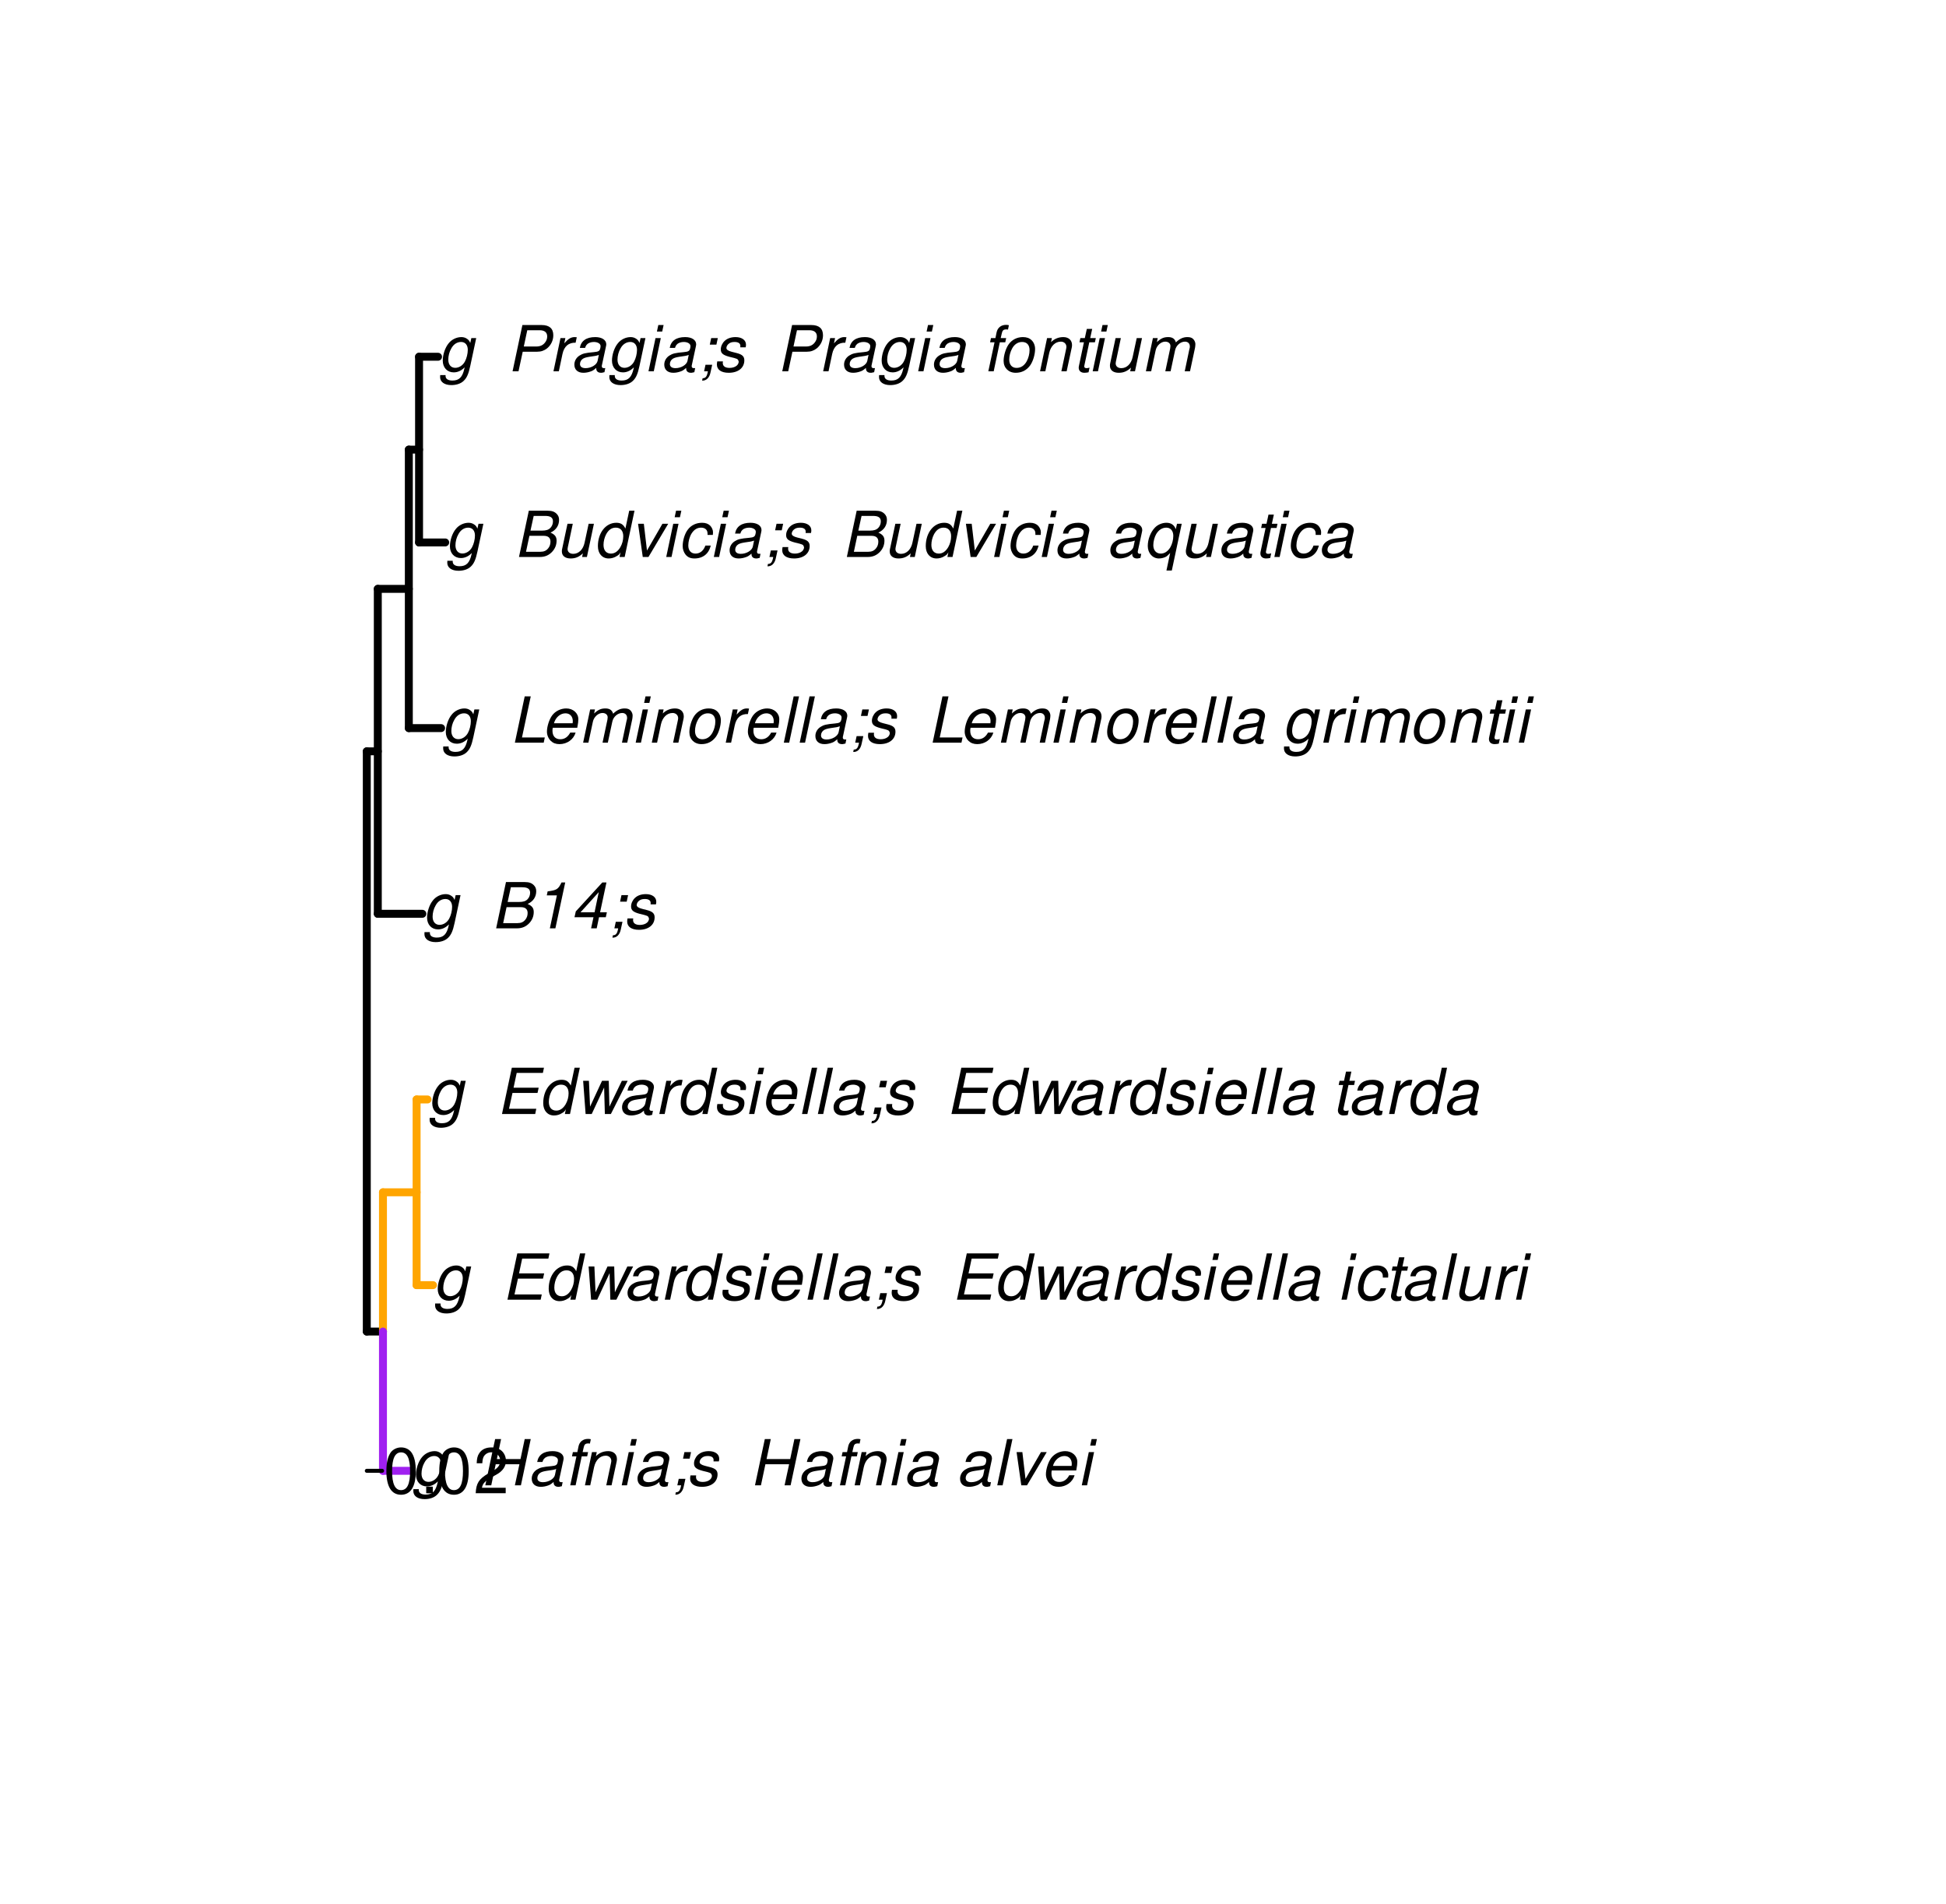 <?xml version="1.0" encoding="UTF-8"?>
<svg xmlns="http://www.w3.org/2000/svg" xmlns:xlink="http://www.w3.org/1999/xlink" width="368pt" height="360pt" viewBox="0 0 368 360" version="1.1">
<defs>
<g>
<symbol overflow="visible" id="glyph0-0">
<path style="stroke:none;" d=""/>
</symbol>
<symbol overflow="visible" id="glyph0-1">
<path style="stroke:none;" d="M 6.297 -6.281 L 6.094 -5.359 C 5.922 -5.75 5.797 -5.922 5.531 -6.109 C 5.219 -6.344 4.844 -6.469 4.422 -6.469 C 3.5 -6.469 2.562 -6.016 1.984 -5.266 C 1.328 -4.469 0.891 -3.125 0.891 -2.016 C 0.891 -0.703 1.734 0.203 2.969 0.203 C 3.719 0.203 4.422 -0.125 5.031 -0.75 L 4.984 -0.531 C 4.625 1.109 4 1.75 2.719 1.75 C 1.891 1.75 1.422 1.422 1.422 0.891 L 1.422 0.719 L 0.406 0.719 C 0.391 0.938 0.391 1.062 0.391 1.094 C 0.391 2.016 1.219 2.609 2.516 2.609 C 3.469 2.609 4.312 2.328 4.844 1.812 C 5.453 1.234 5.766 0.5 6.094 -1.016 L 7.219 -6.281 Z M 4.359 -5.547 C 5.141 -5.547 5.625 -4.969 5.625 -4.062 C 5.625 -3.328 5.406 -2.453 5.078 -1.844 C 4.688 -1.109 3.969 -0.656 3.25 -0.656 C 2.453 -0.656 1.938 -1.25 1.938 -2.203 C 1.938 -2.922 2.141 -3.703 2.5 -4.312 C 2.922 -5.109 3.594 -5.547 4.359 -5.547 Z M 4.359 -5.547 "/>
</symbol>
<symbol overflow="visible" id="glyph0-2">
<path style="stroke:none;" d=""/>
</symbol>
<symbol overflow="visible" id="glyph0-3">
<path style="stroke:none;" d="M 7.453 -3.984 L 6.594 0 L 7.734 0 L 9.594 -8.75 L 8.453 -8.75 L 7.656 -4.969 L 3.188 -4.969 L 3.984 -8.75 L 2.859 -8.75 L 1 0 L 2.125 0 L 2.969 -3.984 Z M 7.453 -3.984 "/>
</symbol>
<symbol overflow="visible" id="glyph0-4">
<path style="stroke:none;" d="M 6.625 -0.609 C 6.516 -0.594 6.469 -0.594 6.422 -0.594 C 6.109 -0.594 5.969 -0.703 5.969 -0.938 C 5.969 -0.969 5.969 -1.016 5.969 -1.062 L 6.75 -4.672 C 6.812 -4.984 6.812 -4.984 6.812 -5.109 C 6.812 -5.922 5.984 -6.469 4.734 -6.469 C 3.047 -6.469 2.047 -5.766 1.812 -4.422 L 2.812 -4.422 C 2.922 -4.766 3.016 -4.938 3.188 -5.094 C 3.438 -5.375 3.953 -5.547 4.469 -5.547 C 5.188 -5.547 5.734 -5.219 5.734 -4.781 C 5.734 -4.734 5.719 -4.641 5.719 -4.547 L 5.672 -4.328 C 5.562 -3.844 5.344 -3.703 4.469 -3.625 C 2.859 -3.484 2.359 -3.359 1.766 -2.984 C 1.141 -2.594 0.781 -1.953 0.781 -1.266 C 0.781 -0.297 1.422 0.281 2.5 0.281 C 2.938 0.281 3.422 0.188 3.859 0.031 C 4.234 -0.094 4.422 -0.219 4.922 -0.641 L 4.922 -0.516 C 4.922 -0.016 5.25 0.281 5.828 0.281 C 5.969 0.281 6.016 0.281 6.297 0.203 C 6.328 0.203 6.391 0.188 6.469 0.172 Z M 5.172 -1.969 C 5.016 -1.219 3.953 -0.594 2.906 -0.594 C 2.219 -0.594 1.844 -0.875 1.844 -1.375 C 1.844 -1.781 2.062 -2.172 2.422 -2.391 C 2.719 -2.562 3.062 -2.656 3.656 -2.75 C 4.781 -2.906 4.891 -2.922 5.406 -3.094 Z M 5.172 -1.969 "/>
</symbol>
<symbol overflow="visible" id="glyph0-5">
<path style="stroke:none;" d="M 4.438 -6.281 L 3.406 -6.281 L 3.594 -7.109 C 3.719 -7.734 3.922 -7.922 4.453 -7.922 C 4.531 -7.922 4.625 -7.922 4.781 -7.891 L 4.953 -8.719 C 4.734 -8.766 4.609 -8.781 4.422 -8.781 C 3.484 -8.781 2.812 -8.25 2.625 -7.359 L 2.406 -6.281 L 1.562 -6.281 L 1.391 -5.484 L 2.234 -5.484 L 1.062 0 L 2.078 0 L 3.234 -5.484 L 4.266 -5.484 Z M 4.438 -6.281 "/>
</symbol>
<symbol overflow="visible" id="glyph0-6">
<path style="stroke:none;" d="M 2.172 -6.281 L 0.844 0 L 1.844 0 L 2.578 -3.469 C 2.875 -4.781 3.703 -5.609 4.781 -5.609 C 5.391 -5.609 5.828 -5.188 5.828 -4.625 C 5.828 -4.562 5.812 -4.391 5.766 -4.188 L 4.875 0 L 5.875 0 L 6.844 -4.516 C 6.875 -4.672 6.891 -4.812 6.891 -4.969 C 6.891 -5.875 6.25 -6.469 5.25 -6.469 C 4.344 -6.469 3.547 -6.141 2.922 -5.516 L 3.078 -6.281 Z M 2.172 -6.281 "/>
</symbol>
<symbol overflow="visible" id="glyph0-7">
<path style="stroke:none;" d="M 3.125 -6.281 L 2.125 -6.281 L 0.797 0 L 1.797 0 Z M 3.656 -8.75 L 2.656 -8.75 L 2.391 -7.516 L 3.391 -7.516 Z M 3.656 -8.75 "/>
</symbol>
<symbol overflow="visible" id="glyph0-8">
<path style="stroke:none;" d="M 3.906 -6.281 L 2.656 -6.281 L 2.391 -5.047 L 3.641 -5.047 Z M 1.578 -1.234 L 1.312 0 L 2.031 0 C 1.859 0.984 1.609 1.312 1.031 1.312 L 0.938 1.766 C 1.734 1.797 2.328 1.219 2.531 0.188 L 2.844 -1.234 Z M 1.578 -1.234 "/>
</symbol>
<symbol overflow="visible" id="glyph0-9">
<path style="stroke:none;" d="M 6.172 -4.531 C 6.234 -4.781 6.234 -4.891 6.234 -5.047 C 6.234 -5.891 5.453 -6.469 4.266 -6.469 C 3.422 -6.469 2.688 -6.219 2.203 -5.75 C 1.75 -5.328 1.469 -4.703 1.469 -4.141 C 1.469 -3.406 1.891 -3.062 3.125 -2.734 L 4.016 -2.516 C 4.422 -2.406 4.594 -2.328 4.703 -2.203 C 4.781 -2.094 4.859 -1.906 4.859 -1.797 C 4.859 -1.578 4.688 -1.219 4.469 -1.062 C 4.172 -0.797 3.656 -0.641 3.141 -0.641 C 2.297 -0.641 1.844 -0.969 1.844 -1.578 C 1.844 -1.641 1.859 -1.75 1.875 -1.875 L 0.797 -1.875 C 0.75 -1.594 0.734 -1.453 0.734 -1.266 C 0.734 -0.297 1.562 0.281 2.969 0.281 C 4.75 0.281 5.922 -0.641 5.922 -2.078 C 5.922 -2.812 5.516 -3.188 4.469 -3.453 L 3.547 -3.688 C 2.875 -3.859 2.531 -4.094 2.531 -4.406 C 2.531 -4.641 2.672 -4.938 2.891 -5.141 C 3.188 -5.422 3.547 -5.547 4.062 -5.547 C 4.781 -5.547 5.172 -5.281 5.172 -4.797 C 5.172 -4.734 5.172 -4.625 5.156 -4.531 Z M 6.172 -4.531 "/>
</symbol>
<symbol overflow="visible" id="glyph0-10">
<path style="stroke:none;" d="M 3.688 -8.75 L 2.672 -8.75 L 0.812 0 L 1.828 0 Z M 3.688 -8.75 "/>
</symbol>
<symbol overflow="visible" id="glyph0-11">
<path style="stroke:none;" d="M 3.438 0 L 7.172 -6.281 L 6.078 -6.281 L 3.156 -1.219 L 2.562 -6.281 L 1.469 -6.281 L 2.359 0 Z M 3.438 0 "/>
</symbol>
<symbol overflow="visible" id="glyph0-12">
<path style="stroke:none;" d="M 6.75 -2.812 C 6.922 -3.75 6.953 -4.031 6.953 -4.422 C 6.953 -5.578 5.969 -6.469 4.672 -6.469 C 3.625 -6.469 2.625 -5.969 2.016 -5.172 C 1.453 -4.422 1.016 -3.062 1.016 -2.078 C 1.016 -1.422 1.297 -0.766 1.75 -0.328 C 2.172 0.078 2.703 0.281 3.391 0.281 C 4.828 0.281 6.062 -0.609 6.438 -1.906 L 5.422 -1.906 C 4.984 -1.078 4.359 -0.641 3.547 -0.641 C 2.609 -0.641 2.062 -1.234 2.062 -2.25 C 2.062 -2.516 2.078 -2.625 2.125 -2.812 Z M 2.344 -3.672 C 2.656 -4.781 3.547 -5.547 4.516 -5.547 C 5.359 -5.547 5.906 -4.969 5.906 -4.062 C 5.906 -3.953 5.891 -3.859 5.875 -3.672 Z M 2.344 -3.672 "/>
</symbol>
<symbol overflow="visible" id="glyph0-13">
<path style="stroke:none;" d="M 3.062 -3.984 L 7.797 -3.984 L 8.016 -4.969 L 3.266 -4.969 L 3.859 -7.766 L 8.812 -7.766 L 9.016 -8.75 L 2.938 -8.75 L 1.078 0 L 7.359 0 L 7.562 -0.984 L 2.406 -0.984 Z M 3.062 -3.984 "/>
</symbol>
<symbol overflow="visible" id="glyph0-14">
<path style="stroke:none;" d="M 7.797 -8.75 L 6.797 -8.75 L 6.078 -5.375 C 5.688 -6.156 5.203 -6.469 4.359 -6.469 C 2.359 -6.469 0.875 -4.578 0.875 -2.047 C 0.875 -0.641 1.688 0.281 2.922 0.281 C 3.453 0.281 4 0.125 4.469 -0.188 C 4.844 -0.391 4.984 -0.578 5.156 -0.906 L 4.969 0 L 5.938 0 Z M 4.266 -5.547 C 5.156 -5.547 5.672 -4.938 5.672 -3.922 C 5.672 -3.203 5.484 -2.484 5.125 -1.859 C 4.656 -1.062 4.062 -0.641 3.344 -0.641 C 2.453 -0.641 1.938 -1.25 1.938 -2.281 C 1.938 -2.969 2.125 -3.719 2.453 -4.328 C 2.922 -5.156 3.484 -5.547 4.266 -5.547 Z M 4.266 -5.547 "/>
</symbol>
<symbol overflow="visible" id="glyph0-15">
<path style="stroke:none;" d="M 6.672 0 L 9.844 -6.281 L 8.75 -6.281 L 6.391 -1.391 L 6.266 -6.281 L 5 -6.281 L 2.734 -1.391 L 2.516 -6.281 L 1.422 -6.281 L 1.891 0 L 3.047 0 L 5.391 -5.016 L 5.531 0 Z M 6.672 0 "/>
</symbol>
<symbol overflow="visible" id="glyph0-16">
<path style="stroke:none;" d="M 2.156 -6.281 L 0.828 0 L 1.844 0 L 2.531 -3.266 C 2.844 -4.734 3.703 -5.453 5.016 -5.406 L 5.234 -6.438 C 5.078 -6.453 4.984 -6.469 4.844 -6.469 C 4.156 -6.469 3.625 -6.156 2.875 -5.297 L 3.078 -6.281 Z M 2.156 -6.281 "/>
</symbol>
<symbol overflow="visible" id="glyph0-17">
<path style="stroke:none;" d="M 6.609 -4.172 L 6.625 -4.359 C 6.641 -4.531 6.641 -4.672 6.641 -4.703 C 6.641 -5.094 6.438 -5.578 6.125 -5.906 C 5.75 -6.281 5.25 -6.469 4.578 -6.469 C 3.484 -6.469 2.516 -6.016 1.891 -5.188 C 1.312 -4.453 0.906 -3.141 0.906 -2.047 C 0.906 -1.469 1.109 -0.891 1.438 -0.469 C 1.844 0.047 2.375 0.281 3.156 0.281 C 4.141 0.281 4.969 -0.078 5.516 -0.719 C 5.828 -1.078 6.031 -1.484 6.219 -2.156 L 5.203 -2.156 C 4.844 -1.172 4.188 -0.641 3.328 -0.641 C 2.484 -0.641 1.969 -1.234 1.969 -2.172 C 1.969 -2.938 2.219 -3.859 2.609 -4.469 C 3.078 -5.188 3.656 -5.547 4.391 -5.547 C 5.141 -5.547 5.609 -5.125 5.609 -4.438 C 5.609 -4.375 5.609 -4.281 5.609 -4.172 Z M 6.609 -4.172 "/>
</symbol>
<symbol overflow="visible" id="glyph0-18">
<path style="stroke:none;" d="M 4.391 -6.281 L 3.328 -6.281 L 3.703 -8.016 L 2.688 -8.016 L 2.312 -6.281 L 1.469 -6.281 L 1.297 -5.484 L 2.141 -5.484 L 1.203 -1.047 C 1.172 -0.922 1.156 -0.797 1.156 -0.672 C 1.156 -0.078 1.578 0.281 2.234 0.281 C 2.484 0.281 2.828 0.234 3.016 0.188 L 3.203 -0.688 C 2.812 -0.594 2.781 -0.594 2.625 -0.594 C 2.359 -0.594 2.203 -0.719 2.203 -0.906 C 2.203 -0.953 2.203 -1.016 2.219 -1.078 L 3.156 -5.484 L 4.219 -5.484 Z M 4.391 -6.281 "/>
</symbol>
<symbol overflow="visible" id="glyph0-19">
<path style="stroke:none;" d="M 5.797 0 L 7.125 -6.281 L 6.125 -6.281 L 5.359 -2.719 C 5.094 -1.422 4.25 -0.594 3.219 -0.594 C 2.562 -0.594 2.141 -0.938 2.141 -1.516 C 2.141 -1.609 2.156 -1.719 2.188 -1.844 L 3.125 -6.281 L 2.125 -6.281 L 1.094 -1.438 C 1.062 -1.312 1.062 -1.188 1.062 -1.031 C 1.062 -0.219 1.688 0.281 2.719 0.281 C 3.641 0.281 4.328 -0.016 5.031 -0.688 L 4.891 0 Z M 5.797 0 "/>
</symbol>
<symbol overflow="visible" id="glyph0-20">
<path style="stroke:none;" d="M 0.953 0 L 4.906 0 C 5.891 0 6.656 -0.344 7.281 -1.047 C 7.797 -1.625 8.062 -2.312 8.062 -3.094 C 8.062 -3.828 7.734 -4.25 6.906 -4.609 C 7.953 -5.078 8.531 -5.938 8.531 -7.016 C 8.531 -7.469 8.406 -7.812 8.094 -8.141 C 7.688 -8.562 7.188 -8.75 6.359 -8.75 L 2.812 -8.75 Z M 3.125 -4.984 L 3.734 -7.766 L 5.891 -7.766 C 6.922 -7.766 7.375 -7.438 7.375 -6.734 C 7.375 -6.281 7.219 -5.859 6.922 -5.531 C 6.562 -5.141 6.094 -4.984 5.297 -4.984 Z M 2.281 -0.984 L 2.922 -4 L 5.641 -4 C 6.469 -4 6.906 -3.625 6.906 -2.906 C 6.906 -2.438 6.781 -2.031 6.5 -1.672 C 6.125 -1.188 5.672 -0.984 5 -0.984 Z M 2.281 -0.984 "/>
</symbol>
<symbol overflow="visible" id="glyph0-21">
<path style="stroke:none;" d="M 4.438 -6.234 L 3.109 0 L 4.156 0 L 6.016 -8.672 L 5.312 -8.672 C 4.688 -7.375 4.422 -7.219 2.688 -6.984 L 2.531 -6.234 Z M 4.438 -6.234 "/>
</symbol>
<symbol overflow="visible" id="glyph0-22">
<path style="stroke:none;" d="M 4.359 -2.094 L 3.906 0 L 4.969 0 L 5.406 -2.094 L 6.688 -2.094 L 6.891 -3.031 L 5.609 -3.031 L 6.812 -8.672 L 6.031 -8.672 L 1.016 -3.203 L 0.766 -2.094 Z M 4.562 -3.031 L 1.906 -3.031 L 5.359 -6.844 Z M 4.562 -3.031 "/>
</symbol>
<symbol overflow="visible" id="glyph0-23">
<path style="stroke:none;" d="M 3.953 -8.75 L 2.812 -8.75 L 0.953 0 L 6.406 0 L 6.609 -0.984 L 2.297 -0.984 Z M 3.953 -8.75 "/>
</symbol>
<symbol overflow="visible" id="glyph0-24">
<path style="stroke:none;" d="M 2.188 -6.281 L 0.859 0 L 1.859 0 L 2.703 -3.953 C 2.891 -4.859 3.703 -5.609 4.516 -5.609 C 5.094 -5.609 5.5 -5.281 5.5 -4.781 C 5.5 -4.641 5.469 -4.484 5.453 -4.328 L 4.531 0 L 5.531 0 L 6.375 -3.953 C 6.562 -4.891 7.391 -5.609 8.25 -5.609 C 8.812 -5.609 9.172 -5.25 9.172 -4.688 C 9.172 -4.5 9.172 -4.5 9.062 -4.094 L 8.203 0 L 9.203 0 L 10.156 -4.469 C 10.188 -4.609 10.219 -5 10.219 -5.141 C 10.219 -5.453 10.078 -5.797 9.844 -6.062 C 9.578 -6.344 9.266 -6.469 8.703 -6.469 C 7.906 -6.469 7.234 -6.156 6.531 -5.469 C 6.344 -6.141 5.875 -6.469 5.078 -6.469 C 4.25 -6.469 3.703 -6.234 2.938 -5.516 L 3.094 -6.281 Z M 2.188 -6.281 "/>
</symbol>
<symbol overflow="visible" id="glyph0-25">
<path style="stroke:none;" d="M 4.609 -6.469 C 3.484 -6.469 2.516 -5.969 1.891 -5.078 C 1.359 -4.312 0.953 -2.984 0.953 -1.969 C 0.953 -0.641 1.891 0.281 3.234 0.281 C 4.375 0.281 5.297 -0.188 5.969 -1.109 C 6.516 -1.875 6.906 -3.188 6.906 -4.219 C 6.906 -4.859 6.672 -5.469 6.25 -5.875 C 5.844 -6.281 5.297 -6.469 4.609 -6.469 Z M 4.453 -5.547 C 5.344 -5.547 5.859 -4.984 5.859 -4 C 5.859 -3.281 5.656 -2.516 5.328 -1.906 C 4.875 -1.078 4.219 -0.641 3.391 -0.641 C 2.547 -0.641 2.016 -1.234 2.016 -2.203 C 2.016 -2.906 2.219 -3.688 2.547 -4.281 C 2.969 -5.094 3.656 -5.547 4.453 -5.547 Z M 4.453 -5.547 "/>
</symbol>
<symbol overflow="visible" id="glyph0-26">
<path style="stroke:none;" d="M 5.406 2.562 L 7.281 -6.281 L 6.391 -6.281 L 6.156 -5.25 C 5.875 -6.047 5.266 -6.469 4.391 -6.469 C 3.578 -6.469 2.719 -6.109 2.188 -5.531 C 1.375 -4.688 0.859 -3.312 0.859 -2.078 C 0.859 -0.734 1.766 0.281 2.969 0.281 C 3.469 0.281 4.016 0.125 4.359 -0.078 C 4.547 -0.203 4.688 -0.344 5.094 -0.75 L 4.391 2.562 Z M 4.375 -5.547 C 5.172 -5.547 5.688 -4.938 5.688 -4 C 5.688 -3.25 5.469 -2.438 5.141 -1.859 C 4.672 -1.062 4.031 -0.641 3.312 -0.641 C 2.453 -0.641 1.906 -1.266 1.906 -2.234 C 1.906 -2.922 2.141 -3.797 2.453 -4.328 C 2.922 -5.125 3.594 -5.547 4.375 -5.547 Z M 4.375 -5.547 "/>
</symbol>
<symbol overflow="visible" id="glyph0-27">
<path style="stroke:none;" d="M 3.016 -3.703 L 5.75 -3.703 C 6.5 -3.703 7.062 -3.906 7.609 -4.328 C 8.359 -4.938 8.797 -5.844 8.797 -6.812 C 8.797 -8.094 8.047 -8.75 6.578 -8.75 L 2.953 -8.75 L 1.094 0 L 2.219 0 Z M 3.219 -4.688 L 3.875 -7.766 L 6.203 -7.766 C 7.141 -7.766 7.641 -7.359 7.641 -6.594 C 7.641 -6.172 7.516 -5.781 7.219 -5.422 C 6.828 -4.922 6.312 -4.688 5.547 -4.688 Z M 3.219 -4.688 "/>
</symbol>
<symbol overflow="visible" id="glyph1-0">
<path style="stroke:none;" d=""/>
</symbol>
<symbol overflow="visible" id="glyph1-1">
<path style="stroke:none;" d="M 3.297 -8.672 C 2.516 -8.672 1.781 -8.312 1.344 -7.734 C 0.797 -6.953 0.516 -5.812 0.516 -4.203 C 0.516 -1.266 1.469 0.281 3.297 0.281 C 5.094 0.281 6.078 -1.266 6.078 -4.125 C 6.078 -5.812 5.812 -6.938 5.25 -7.734 C 4.812 -8.328 4.109 -8.672 3.297 -8.672 Z M 3.297 -7.734 C 4.438 -7.734 5 -6.578 5 -4.219 C 5 -1.75 4.453 -0.594 3.281 -0.594 C 2.156 -0.594 1.594 -1.797 1.594 -4.188 C 1.594 -6.578 2.156 -7.734 3.297 -7.734 Z M 3.297 -7.734 "/>
</symbol>
<symbol overflow="visible" id="glyph1-2">
<path style="stroke:none;" d="M 2.297 -1.25 L 1.047 -1.25 L 1.047 0 L 2.297 0 Z M 2.297 -1.25 "/>
</symbol>
<symbol overflow="visible" id="glyph1-3">
<path style="stroke:none;" d="M 6.078 -1.047 L 1.594 -1.047 C 1.703 -1.766 2.094 -2.219 3.125 -2.859 L 4.328 -3.531 C 5.516 -4.188 6.125 -5.078 6.125 -6.141 C 6.125 -6.859 5.844 -7.531 5.344 -8 C 4.844 -8.453 4.219 -8.672 3.406 -8.672 C 2.328 -8.672 1.531 -8.297 1.062 -7.547 C 0.75 -7.094 0.625 -6.547 0.594 -5.672 L 1.656 -5.672 C 1.688 -6.266 1.766 -6.609 1.906 -6.906 C 2.188 -7.422 2.734 -7.75 3.375 -7.75 C 4.328 -7.75 5.047 -7.062 5.047 -6.125 C 5.047 -5.422 4.656 -4.828 3.906 -4.391 L 2.797 -3.75 C 1.016 -2.719 0.5 -1.906 0.406 -0.016 L 6.078 -0.016 Z M 6.078 -1.047 "/>
</symbol>
</g>
</defs>
<g id="surface2272">
<rect x="0" y="0" width="368" height="360" style="fill:rgb(100%,100%,100%);fill-opacity:1;stroke:none;"/>
<path style="fill:none;stroke-width:1.5;stroke-linecap:round;stroke-linejoin:round;stroke:rgb(0%,0%,0%);stroke-opacity:1;stroke-miterlimit:10;" d="M 69.363 251.801 L 72.422 251.801 "/>
<path style="fill:none;stroke-width:1.5;stroke-linecap:round;stroke-linejoin:round;stroke:rgb(62.745%,12.549%,94.118%);stroke-opacity:1;stroke-miterlimit:10;" d="M 72.422 278.133 L 77.773 278.133 "/>
<path style="fill:none;stroke-width:1.5;stroke-linecap:round;stroke-linejoin:round;stroke:rgb(100%,64.706%,0%);stroke-opacity:1;stroke-miterlimit:10;" d="M 72.422 225.465 L 78.781 225.465 "/>
<path style="fill:none;stroke-width:1.5;stroke-linecap:round;stroke-linejoin:round;stroke:rgb(100%,64.706%,0%);stroke-opacity:1;stroke-miterlimit:10;" d="M 78.781 243.023 L 81.887 243.023 "/>
<path style="fill:none;stroke-width:1.5;stroke-linecap:round;stroke-linejoin:round;stroke:rgb(100%,64.706%,0%);stroke-opacity:1;stroke-miterlimit:10;" d="M 78.781 207.91 L 80.852 207.91 "/>
<path style="fill:none;stroke-width:1.5;stroke-linecap:round;stroke-linejoin:round;stroke:rgb(0%,0%,0%);stroke-opacity:1;stroke-miterlimit:10;" d="M 69.363 142.078 L 71.445 142.078 "/>
<path style="fill:none;stroke-width:1.5;stroke-linecap:round;stroke-linejoin:round;stroke:rgb(0%,0%,0%);stroke-opacity:1;stroke-miterlimit:10;" d="M 71.445 172.801 L 79.871 172.801 "/>
<path style="fill:none;stroke-width:1.5;stroke-linecap:round;stroke-linejoin:round;stroke:rgb(0%,0%,0%);stroke-opacity:1;stroke-miterlimit:10;" d="M 71.445 111.355 L 77.312 111.355 "/>
<path style="fill:none;stroke-width:1.5;stroke-linecap:round;stroke-linejoin:round;stroke:rgb(0%,0%,0%);stroke-opacity:1;stroke-miterlimit:10;" d="M 77.312 137.688 L 83.414 137.688 "/>
<path style="fill:none;stroke-width:1.5;stroke-linecap:round;stroke-linejoin:round;stroke:rgb(0%,0%,0%);stroke-opacity:1;stroke-miterlimit:10;" d="M 77.312 85.023 L 79.246 85.023 "/>
<path style="fill:none;stroke-width:1.5;stroke-linecap:round;stroke-linejoin:round;stroke:rgb(0%,0%,0%);stroke-opacity:1;stroke-miterlimit:10;" d="M 79.246 102.578 L 84.191 102.578 "/>
<path style="fill:none;stroke-width:1.5;stroke-linecap:round;stroke-linejoin:round;stroke:rgb(0%,0%,0%);stroke-opacity:1;stroke-miterlimit:10;" d="M 79.246 67.465 L 82.836 67.465 "/>
<path style="fill:none;stroke-width:1.5;stroke-linecap:round;stroke-linejoin:round;stroke:rgb(0%,0%,0%);stroke-opacity:1;stroke-miterlimit:10;" d="M 69.363 251.801 L 69.363 142.078 "/>
<path style="fill:none;stroke-width:1.5;stroke-linecap:round;stroke-linejoin:round;stroke:rgb(100%,64.706%,0%);stroke-opacity:1;stroke-miterlimit:10;" d="M 72.422 251.801 L 72.422 225.465 "/>
<path style="fill:none;stroke-width:1.5;stroke-linecap:round;stroke-linejoin:round;stroke:rgb(100%,64.706%,0%);stroke-opacity:1;stroke-miterlimit:10;" d="M 78.781 243.023 L 78.781 207.91 "/>
<path style="fill:none;stroke-width:1.5;stroke-linecap:round;stroke-linejoin:round;stroke:rgb(0%,0%,0%);stroke-opacity:1;stroke-miterlimit:10;" d="M 71.445 172.801 L 71.445 111.355 "/>
<path style="fill:none;stroke-width:1.5;stroke-linecap:round;stroke-linejoin:round;stroke:rgb(0%,0%,0%);stroke-opacity:1;stroke-miterlimit:10;" d="M 77.312 137.688 L 77.312 85.023 "/>
<path style="fill:none;stroke-width:1.5;stroke-linecap:round;stroke-linejoin:round;stroke:rgb(0%,0%,0%);stroke-opacity:1;stroke-miterlimit:10;" d="M 79.246 102.578 L 79.246 67.465 "/>
<path style="fill:none;stroke-width:1.5;stroke-linecap:round;stroke-linejoin:round;stroke:rgb(62.745%,12.549%,94.118%);stroke-opacity:1;stroke-miterlimit:10;" d="M 72.422 278.133 L 72.422 251.801 "/>
<g style="fill:rgb(0%,0%,0%);fill-opacity:1;">
  <use xlink:href="#glyph0-1" x="77.773" y="280.881"/>
  <use xlink:href="#glyph0-2" x="84.773" y="280.881"/>
  <use xlink:href="#glyph0-2" x="87.773" y="280.881"/>
  <use xlink:href="#glyph0-3" x="90.773" y="280.881"/>
  <use xlink:href="#glyph0-4" x="99.773" y="280.881"/>
  <use xlink:href="#glyph0-5" x="106.773" y="280.881"/>
  <use xlink:href="#glyph0-6" x="109.773" y="280.881"/>
  <use xlink:href="#glyph0-7" x="116.773" y="280.881"/>
  <use xlink:href="#glyph0-4" x="119.773" y="280.881"/>
  <use xlink:href="#glyph0-8" x="126.773" y="280.881"/>
  <use xlink:href="#glyph0-9" x="129.773" y="280.881"/>
  <use xlink:href="#glyph0-2" x="135.773" y="280.881"/>
  <use xlink:href="#glyph0-2" x="138.773" y="280.881"/>
  <use xlink:href="#glyph0-3" x="141.773" y="280.881"/>
  <use xlink:href="#glyph0-4" x="150.773" y="280.881"/>
  <use xlink:href="#glyph0-5" x="157.773" y="280.881"/>
  <use xlink:href="#glyph0-6" x="160.773" y="280.881"/>
  <use xlink:href="#glyph0-7" x="167.773" y="280.881"/>
  <use xlink:href="#glyph0-4" x="170.773" y="280.881"/>
  <use xlink:href="#glyph0-2" x="177.773" y="280.881"/>
  <use xlink:href="#glyph0-4" x="180.773" y="280.881"/>
  <use xlink:href="#glyph0-10" x="187.773" y="280.881"/>
  <use xlink:href="#glyph0-11" x="190.773" y="280.881"/>
  <use xlink:href="#glyph0-12" x="196.773" y="280.881"/>
  <use xlink:href="#glyph0-7" x="203.773" y="280.881"/>
</g>
<g style="fill:rgb(0%,0%,0%);fill-opacity:1;">
  <use xlink:href="#glyph0-1" x="81.887" y="245.771"/>
  <use xlink:href="#glyph0-2" x="88.887" y="245.771"/>
  <use xlink:href="#glyph0-2" x="91.887" y="245.771"/>
  <use xlink:href="#glyph0-13" x="94.887" y="245.771"/>
  <use xlink:href="#glyph0-14" x="102.887" y="245.771"/>
  <use xlink:href="#glyph0-15" x="109.887" y="245.771"/>
  <use xlink:href="#glyph0-4" x="117.887" y="245.771"/>
  <use xlink:href="#glyph0-16" x="124.887" y="245.771"/>
  <use xlink:href="#glyph0-14" x="128.887" y="245.771"/>
  <use xlink:href="#glyph0-9" x="135.887" y="245.771"/>
  <use xlink:href="#glyph0-7" x="141.887" y="245.771"/>
  <use xlink:href="#glyph0-12" x="144.887" y="245.771"/>
  <use xlink:href="#glyph0-10" x="151.887" y="245.771"/>
  <use xlink:href="#glyph0-10" x="154.887" y="245.771"/>
  <use xlink:href="#glyph0-4" x="157.887" y="245.771"/>
  <use xlink:href="#glyph0-8" x="164.887" y="245.771"/>
  <use xlink:href="#glyph0-9" x="167.887" y="245.771"/>
  <use xlink:href="#glyph0-2" x="173.887" y="245.771"/>
  <use xlink:href="#glyph0-2" x="176.887" y="245.771"/>
  <use xlink:href="#glyph0-13" x="179.887" y="245.771"/>
  <use xlink:href="#glyph0-14" x="187.887" y="245.771"/>
  <use xlink:href="#glyph0-15" x="194.887" y="245.771"/>
  <use xlink:href="#glyph0-4" x="202.887" y="245.771"/>
  <use xlink:href="#glyph0-16" x="209.887" y="245.771"/>
  <use xlink:href="#glyph0-14" x="213.887" y="245.771"/>
  <use xlink:href="#glyph0-9" x="220.887" y="245.771"/>
  <use xlink:href="#glyph0-7" x="226.887" y="245.771"/>
  <use xlink:href="#glyph0-12" x="229.887" y="245.771"/>
  <use xlink:href="#glyph0-10" x="236.887" y="245.771"/>
  <use xlink:href="#glyph0-10" x="239.887" y="245.771"/>
  <use xlink:href="#glyph0-4" x="242.887" y="245.771"/>
  <use xlink:href="#glyph0-2" x="249.887" y="245.771"/>
  <use xlink:href="#glyph0-7" x="252.887" y="245.771"/>
  <use xlink:href="#glyph0-17" x="255.887" y="245.771"/>
  <use xlink:href="#glyph0-18" x="261.887" y="245.771"/>
  <use xlink:href="#glyph0-4" x="264.887" y="245.771"/>
  <use xlink:href="#glyph0-10" x="271.887" y="245.771"/>
  <use xlink:href="#glyph0-19" x="274.887" y="245.771"/>
  <use xlink:href="#glyph0-16" x="281.887" y="245.771"/>
  <use xlink:href="#glyph0-7" x="285.887" y="245.771"/>
</g>
<g style="fill:rgb(0%,0%,0%);fill-opacity:1;">
  <use xlink:href="#glyph0-1" x="80.852" y="210.658"/>
  <use xlink:href="#glyph0-2" x="87.852" y="210.658"/>
  <use xlink:href="#glyph0-2" x="90.852" y="210.658"/>
  <use xlink:href="#glyph0-13" x="93.852" y="210.658"/>
  <use xlink:href="#glyph0-14" x="101.852" y="210.658"/>
  <use xlink:href="#glyph0-15" x="108.852" y="210.658"/>
  <use xlink:href="#glyph0-4" x="116.852" y="210.658"/>
  <use xlink:href="#glyph0-16" x="123.852" y="210.658"/>
  <use xlink:href="#glyph0-14" x="127.852" y="210.658"/>
  <use xlink:href="#glyph0-9" x="134.852" y="210.658"/>
  <use xlink:href="#glyph0-7" x="140.852" y="210.658"/>
  <use xlink:href="#glyph0-12" x="143.852" y="210.658"/>
  <use xlink:href="#glyph0-10" x="150.852" y="210.658"/>
  <use xlink:href="#glyph0-10" x="153.852" y="210.658"/>
  <use xlink:href="#glyph0-4" x="156.852" y="210.658"/>
  <use xlink:href="#glyph0-8" x="163.852" y="210.658"/>
  <use xlink:href="#glyph0-9" x="166.852" y="210.658"/>
  <use xlink:href="#glyph0-2" x="172.852" y="210.658"/>
  <use xlink:href="#glyph0-2" x="175.852" y="210.658"/>
  <use xlink:href="#glyph0-13" x="178.852" y="210.658"/>
  <use xlink:href="#glyph0-14" x="186.852" y="210.658"/>
  <use xlink:href="#glyph0-15" x="193.852" y="210.658"/>
  <use xlink:href="#glyph0-4" x="201.852" y="210.658"/>
  <use xlink:href="#glyph0-16" x="208.852" y="210.658"/>
  <use xlink:href="#glyph0-14" x="212.852" y="210.658"/>
  <use xlink:href="#glyph0-9" x="219.852" y="210.658"/>
  <use xlink:href="#glyph0-7" x="225.852" y="210.658"/>
  <use xlink:href="#glyph0-12" x="228.852" y="210.658"/>
  <use xlink:href="#glyph0-10" x="235.852" y="210.658"/>
  <use xlink:href="#glyph0-10" x="238.852" y="210.658"/>
  <use xlink:href="#glyph0-4" x="241.852" y="210.658"/>
  <use xlink:href="#glyph0-2" x="248.852" y="210.658"/>
  <use xlink:href="#glyph0-18" x="251.852" y="210.658"/>
  <use xlink:href="#glyph0-4" x="254.852" y="210.658"/>
  <use xlink:href="#glyph0-16" x="261.852" y="210.658"/>
  <use xlink:href="#glyph0-14" x="265.852" y="210.658"/>
  <use xlink:href="#glyph0-4" x="272.852" y="210.658"/>
</g>
<g style="fill:rgb(0%,0%,0%);fill-opacity:1;">
  <use xlink:href="#glyph0-1" x="79.871" y="175.549"/>
  <use xlink:href="#glyph0-2" x="86.871" y="175.549"/>
  <use xlink:href="#glyph0-2" x="89.871" y="175.549"/>
  <use xlink:href="#glyph0-20" x="92.871" y="175.549"/>
  <use xlink:href="#glyph0-21" x="100.871" y="175.549"/>
  <use xlink:href="#glyph0-22" x="107.871" y="175.549"/>
  <use xlink:href="#glyph0-8" x="114.871" y="175.549"/>
  <use xlink:href="#glyph0-9" x="117.871" y="175.549"/>
  <use xlink:href="#glyph0-2" x="123.871" y="175.549"/>
  <use xlink:href="#glyph0-2" x="126.871" y="175.549"/>
</g>
<g style="fill:rgb(0%,0%,0%);fill-opacity:1;">
  <use xlink:href="#glyph0-1" x="83.414" y="140.436"/>
  <use xlink:href="#glyph0-2" x="90.414" y="140.436"/>
  <use xlink:href="#glyph0-2" x="93.414" y="140.436"/>
  <use xlink:href="#glyph0-23" x="96.414" y="140.436"/>
  <use xlink:href="#glyph0-12" x="102.414" y="140.436"/>
  <use xlink:href="#glyph0-24" x="109.414" y="140.436"/>
  <use xlink:href="#glyph0-7" x="119.414" y="140.436"/>
  <use xlink:href="#glyph0-6" x="122.414" y="140.436"/>
  <use xlink:href="#glyph0-25" x="129.414" y="140.436"/>
  <use xlink:href="#glyph0-16" x="136.414" y="140.436"/>
  <use xlink:href="#glyph0-12" x="140.414" y="140.436"/>
  <use xlink:href="#glyph0-10" x="147.414" y="140.436"/>
  <use xlink:href="#glyph0-10" x="150.414" y="140.436"/>
  <use xlink:href="#glyph0-4" x="153.414" y="140.436"/>
  <use xlink:href="#glyph0-8" x="160.414" y="140.436"/>
  <use xlink:href="#glyph0-9" x="163.414" y="140.436"/>
  <use xlink:href="#glyph0-2" x="169.414" y="140.436"/>
  <use xlink:href="#glyph0-2" x="172.414" y="140.436"/>
  <use xlink:href="#glyph0-23" x="175.414" y="140.436"/>
  <use xlink:href="#glyph0-12" x="181.414" y="140.436"/>
  <use xlink:href="#glyph0-24" x="188.414" y="140.436"/>
  <use xlink:href="#glyph0-7" x="198.414" y="140.436"/>
  <use xlink:href="#glyph0-6" x="201.414" y="140.436"/>
  <use xlink:href="#glyph0-25" x="208.414" y="140.436"/>
  <use xlink:href="#glyph0-16" x="215.414" y="140.436"/>
  <use xlink:href="#glyph0-12" x="219.414" y="140.436"/>
  <use xlink:href="#glyph0-10" x="226.414" y="140.436"/>
  <use xlink:href="#glyph0-10" x="229.414" y="140.436"/>
  <use xlink:href="#glyph0-4" x="232.414" y="140.436"/>
  <use xlink:href="#glyph0-2" x="239.414" y="140.436"/>
  <use xlink:href="#glyph0-1" x="242.414" y="140.436"/>
  <use xlink:href="#glyph0-16" x="249.414" y="140.436"/>
  <use xlink:href="#glyph0-7" x="253.414" y="140.436"/>
  <use xlink:href="#glyph0-24" x="256.414" y="140.436"/>
  <use xlink:href="#glyph0-25" x="266.414" y="140.436"/>
  <use xlink:href="#glyph0-6" x="273.414" y="140.436"/>
  <use xlink:href="#glyph0-18" x="280.414" y="140.436"/>
  <use xlink:href="#glyph0-7" x="283.414" y="140.436"/>
  <use xlink:href="#glyph0-7" x="286.414" y="140.436"/>
</g>
<g style="fill:rgb(0%,0%,0%);fill-opacity:1;">
  <use xlink:href="#glyph0-1" x="84.191" y="105.326"/>
  <use xlink:href="#glyph0-2" x="91.191" y="105.326"/>
  <use xlink:href="#glyph0-2" x="94.191" y="105.326"/>
  <use xlink:href="#glyph0-20" x="97.191" y="105.326"/>
  <use xlink:href="#glyph0-19" x="105.191" y="105.326"/>
  <use xlink:href="#glyph0-14" x="112.191" y="105.326"/>
  <use xlink:href="#glyph0-11" x="119.191" y="105.326"/>
  <use xlink:href="#glyph0-7" x="125.191" y="105.326"/>
  <use xlink:href="#glyph0-17" x="128.191" y="105.326"/>
  <use xlink:href="#glyph0-7" x="134.191" y="105.326"/>
  <use xlink:href="#glyph0-4" x="137.191" y="105.326"/>
  <use xlink:href="#glyph0-8" x="144.191" y="105.326"/>
  <use xlink:href="#glyph0-9" x="147.191" y="105.326"/>
  <use xlink:href="#glyph0-2" x="153.191" y="105.326"/>
  <use xlink:href="#glyph0-2" x="156.191" y="105.326"/>
  <use xlink:href="#glyph0-20" x="159.191" y="105.326"/>
  <use xlink:href="#glyph0-19" x="167.191" y="105.326"/>
  <use xlink:href="#glyph0-14" x="174.191" y="105.326"/>
  <use xlink:href="#glyph0-11" x="181.191" y="105.326"/>
  <use xlink:href="#glyph0-7" x="187.191" y="105.326"/>
  <use xlink:href="#glyph0-17" x="190.191" y="105.326"/>
  <use xlink:href="#glyph0-7" x="196.191" y="105.326"/>
  <use xlink:href="#glyph0-4" x="199.191" y="105.326"/>
  <use xlink:href="#glyph0-2" x="206.191" y="105.326"/>
  <use xlink:href="#glyph0-4" x="209.191" y="105.326"/>
  <use xlink:href="#glyph0-26" x="216.191" y="105.326"/>
  <use xlink:href="#glyph0-19" x="223.191" y="105.326"/>
  <use xlink:href="#glyph0-4" x="230.191" y="105.326"/>
  <use xlink:href="#glyph0-18" x="237.191" y="105.326"/>
  <use xlink:href="#glyph0-7" x="240.191" y="105.326"/>
  <use xlink:href="#glyph0-17" x="243.191" y="105.326"/>
  <use xlink:href="#glyph0-4" x="249.191" y="105.326"/>
</g>
<g style="fill:rgb(0%,0%,0%);fill-opacity:1;">
  <use xlink:href="#glyph0-1" x="82.836" y="70.213"/>
  <use xlink:href="#glyph0-2" x="89.836" y="70.213"/>
  <use xlink:href="#glyph0-2" x="92.836" y="70.213"/>
  <use xlink:href="#glyph0-27" x="95.836" y="70.213"/>
  <use xlink:href="#glyph0-16" x="103.836" y="70.213"/>
  <use xlink:href="#glyph0-4" x="107.836" y="70.213"/>
  <use xlink:href="#glyph0-1" x="114.836" y="70.213"/>
  <use xlink:href="#glyph0-7" x="121.836" y="70.213"/>
  <use xlink:href="#glyph0-4" x="124.836" y="70.213"/>
  <use xlink:href="#glyph0-8" x="131.836" y="70.213"/>
  <use xlink:href="#glyph0-9" x="134.836" y="70.213"/>
  <use xlink:href="#glyph0-2" x="140.836" y="70.213"/>
  <use xlink:href="#glyph0-2" x="143.836" y="70.213"/>
  <use xlink:href="#glyph0-27" x="146.836" y="70.213"/>
  <use xlink:href="#glyph0-16" x="154.836" y="70.213"/>
  <use xlink:href="#glyph0-4" x="158.836" y="70.213"/>
  <use xlink:href="#glyph0-1" x="165.836" y="70.213"/>
  <use xlink:href="#glyph0-7" x="172.836" y="70.213"/>
  <use xlink:href="#glyph0-4" x="175.836" y="70.213"/>
  <use xlink:href="#glyph0-2" x="182.836" y="70.213"/>
  <use xlink:href="#glyph0-5" x="185.836" y="70.213"/>
  <use xlink:href="#glyph0-25" x="188.836" y="70.213"/>
  <use xlink:href="#glyph0-6" x="195.836" y="70.213"/>
  <use xlink:href="#glyph0-18" x="202.836" y="70.213"/>
  <use xlink:href="#glyph0-7" x="205.836" y="70.213"/>
  <use xlink:href="#glyph0-19" x="208.836" y="70.213"/>
  <use xlink:href="#glyph0-24" x="215.836" y="70.213"/>
</g>
<path style="fill:none;stroke-width:0.75;stroke-linecap:round;stroke-linejoin:round;stroke:rgb(0%,0%,0%);stroke-opacity:1;stroke-miterlimit:10;" d="M 69.363 278.133 L 72.262 278.133 "/>
<g style="fill:rgb(0%,0%,0%);fill-opacity:1;">
  <use xlink:href="#glyph1-1" x="72.551" y="282.381"/>
  <use xlink:href="#glyph1-2" x="79.551" y="282.381"/>
  <use xlink:href="#glyph1-1" x="82.551" y="282.381"/>
  <use xlink:href="#glyph1-3" x="89.551" y="282.381"/>
</g>
</g>
</svg>
